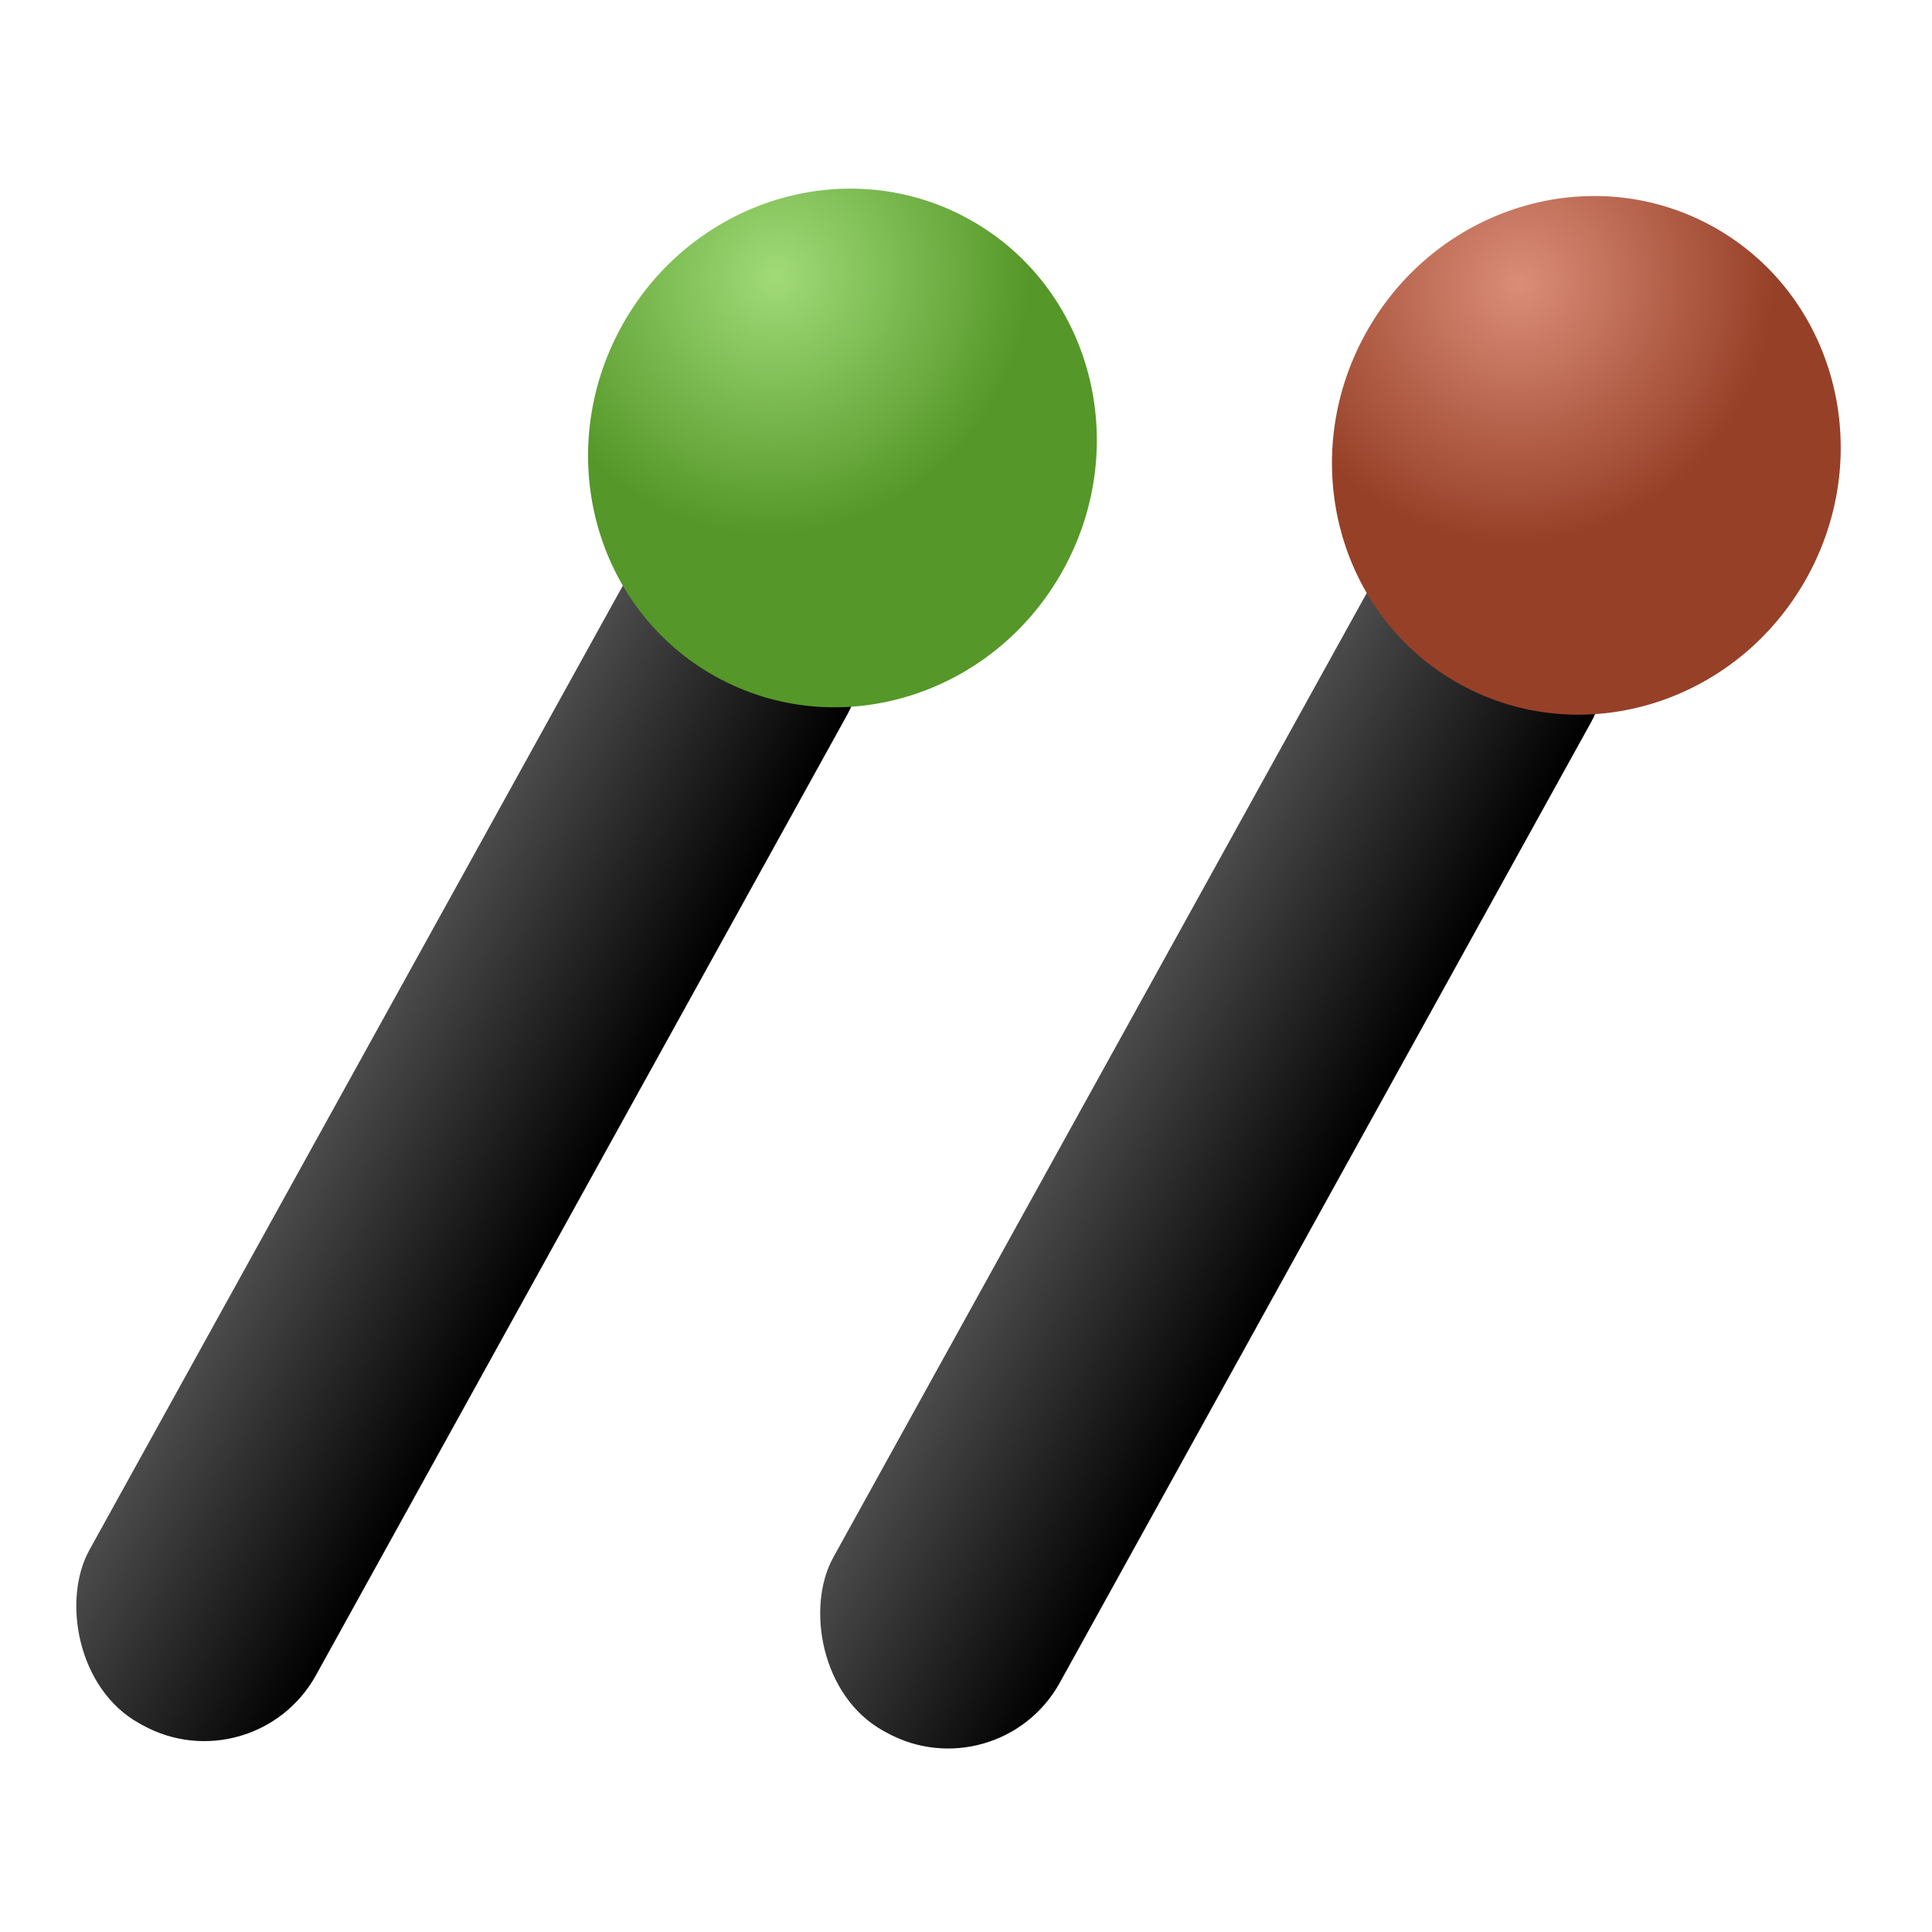 <?xml version="1.0" encoding="UTF-8" standalone="no"?>
<!-- Created with Inkscape (http://www.inkscape.org/) -->

<svg
   xmlns:dc="http://purl.org/dc/elements/1.1/"
   xmlns:cc="http://creativecommons.org/ns#"
   xmlns:rdf="http://www.w3.org/1999/02/22-rdf-syntax-ns#"
   xmlns:svg="http://www.w3.org/2000/svg"
   xmlns="http://www.w3.org/2000/svg"
   xmlns:xlink="http://www.w3.org/1999/xlink"
   xmlns:sodipodi="http://sodipodi.sourceforge.net/DTD/sodipodi-0.dtd"
   xmlns:inkscape="http://www.inkscape.org/namespaces/inkscape"
   width="150"
   height="150"
   id="svg2"
   version="1.1"
   inkscape:version="0.48.3.1 r9886"
   sodipodi:docname="micro.svg">
  <defs
     id="defs4">
    <linearGradient
       id="linearGradient3765">
      <stop
         style="stop-color:#a0db78;stop-opacity:1;"
         offset="0"
         id="stop3767" />
      <stop
         style="stop-color:#559728;stop-opacity:1;"
         offset="1"
         id="stop3769" />
    </linearGradient>
    <linearGradient
       id="linearGradient3757">
      <stop
         style="stop-color:#4b4b4b;stop-opacity:1;"
         offset="0"
         id="stop3759" />
      <stop
         style="stop-color:#000000;stop-opacity:1;"
         offset="1"
         id="stop3761" />
    </linearGradient>
    <linearGradient
       id="linearGradient3765-5">
      <stop
         style="stop-color:#db8d78;stop-opacity:1;"
         offset="0"
         id="stop3767-1" />
      <stop
         style="stop-color:#974028;stop-opacity:1;"
         offset="1"
         id="stop3769-8" />
    </linearGradient>
    <linearGradient
       inkscape:collect="always"
       xlink:href="#linearGradient3757-3"
       id="linearGradient3763-1"
       x1="221.366"
       y1="503.955"
       x2="300.497"
       y2="503.955"
       gradientUnits="userSpaceOnUse" />
    <linearGradient
       id="linearGradient3757-3">
      <stop
         style="stop-color:#4b4b4b;stop-opacity:1;"
         offset="0"
         id="stop3759-7" />
      <stop
         style="stop-color:#000000;stop-opacity:1;"
         offset="1"
         id="stop3761-5" />
    </linearGradient>
    <linearGradient
       inkscape:collect="always"
       xlink:href="#linearGradient3757"
       id="linearGradient3830"
       gradientUnits="userSpaceOnUse"
       x1="221.366"
       y1="503.955"
       x2="300.497"
       y2="503.955" />
    <radialGradient
       inkscape:collect="always"
       xlink:href="#linearGradient3765"
       id="radialGradient3832"
       gradientUnits="userSpaceOnUse"
       gradientTransform="matrix(1,0,0,1.037,0,-14.066)"
       cx="258.745"
       cy="347.017"
       fx="258.745"
       fy="347.017"
       r="77.077" />
    <linearGradient
       inkscape:collect="always"
       xlink:href="#linearGradient3757-3"
       id="linearGradient3834"
       gradientUnits="userSpaceOnUse"
       gradientTransform="translate(200.079,-108.091)"
       x1="221.366"
       y1="503.955"
       x2="300.497"
       y2="503.955" />
    <radialGradient
       inkscape:collect="always"
       xlink:href="#linearGradient3765-5"
       id="radialGradient3836"
       gradientUnits="userSpaceOnUse"
       gradientTransform="matrix(1,0,0,1.037,0,-14.066)"
       cx="258.745"
       cy="347.017"
       fx="258.745"
       fy="347.017"
       r="77.077" />
  </defs>
  <sodipodi:namedview
     id="base"
     pagecolor="#ffffff"
     bordercolor="#666666"
     borderopacity="1.0"
     inkscape:pageopacity="0.0"
     inkscape:pageshadow="2"
     inkscape:zoom="2.51"
     inkscape:cx="143.3214"
     inkscape:cy="44.094532"
     inkscape:document-units="px"
     inkscape:current-layer="g3824"
     showgrid="false"
     fit-margin-top="0"
     fit-margin-left="0"
     fit-margin-right="0"
     fit-margin-bottom="0"
     inkscape:window-width="1280"
     inkscape:window-height="1004"
     inkscape:window-x="-2"
     inkscape:window-y="-3"
     inkscape:window-maximized="1"
     showguides="true"
     inkscape:guide-bbox="true" />
  <g
     inkscape:label="Layer 1"
     inkscape:groupmode="layer"
     id="layer1"
     transform="translate(-427.626,-482.17)">
    <g
       id="g3824"
       transform="matrix(0.875,0.484,-0.484,0.875,236.952,-123.497)">
      <g
         id="g3838"
         transform="matrix(0.254,0,0,0.254,468.136,369.036)">
        <rect
           style="fill:url(#linearGradient3830);fill-opacity:1;fill-rule:nonzero;stroke:none"
           id="rect2987"
           width="79.131"
           height="413.685"
           x="221.366"
           y="297.112"
           ry="38.986" />
        <path
           sodipodi:type="arc"
           style="fill:url(#radialGradient3832);fill-opacity:1;fill-rule:nonzero;stroke:none"
           id="path2985"
           sodipodi:cx="301.81589"
           sodipodi:cy="381.79544"
           sodipodi:rx="77.076637"
           sodipodi:ry="79.916306"
           d="m 378.893,381.795 c 0,44.137 -34.508,79.916 -77.077,79.916 -42.568,0 -77.077,-35.78 -77.077,-79.916 0,-44.137 34.508,-79.916 77.077,-79.916 42.568,0 77.077,35.78 77.077,79.916 z"
           transform="translate(-42.07,-116.192)" />
        <rect
           style="fill:url(#linearGradient3834);fill-opacity:1;fill-rule:nonzero;stroke:none"
           id="rect2987-4"
           width="79.131"
           height="413.685"
           x="421.445"
           y="189.022"
           ry="38.986" />
        <path
           sodipodi:type="arc"
           style="fill:url(#radialGradient3836);fill-opacity:1;fill-rule:nonzero;stroke:none"
           id="path2985-9"
           sodipodi:cx="301.81589"
           sodipodi:cy="381.79544"
           sodipodi:rx="77.076637"
           sodipodi:ry="79.916306"
           d="m 378.893,381.795 c 0,44.137 -34.508,79.916 -77.077,79.916 -42.568,0 -77.077,-35.78 -77.077,-79.916 0,-44.137 34.508,-79.916 77.077,-79.916 42.568,0 77.077,35.78 77.077,79.916 z"
           transform="translate(158.01,-224.283)" />
      </g>
    </g>
  </g>
</svg>
